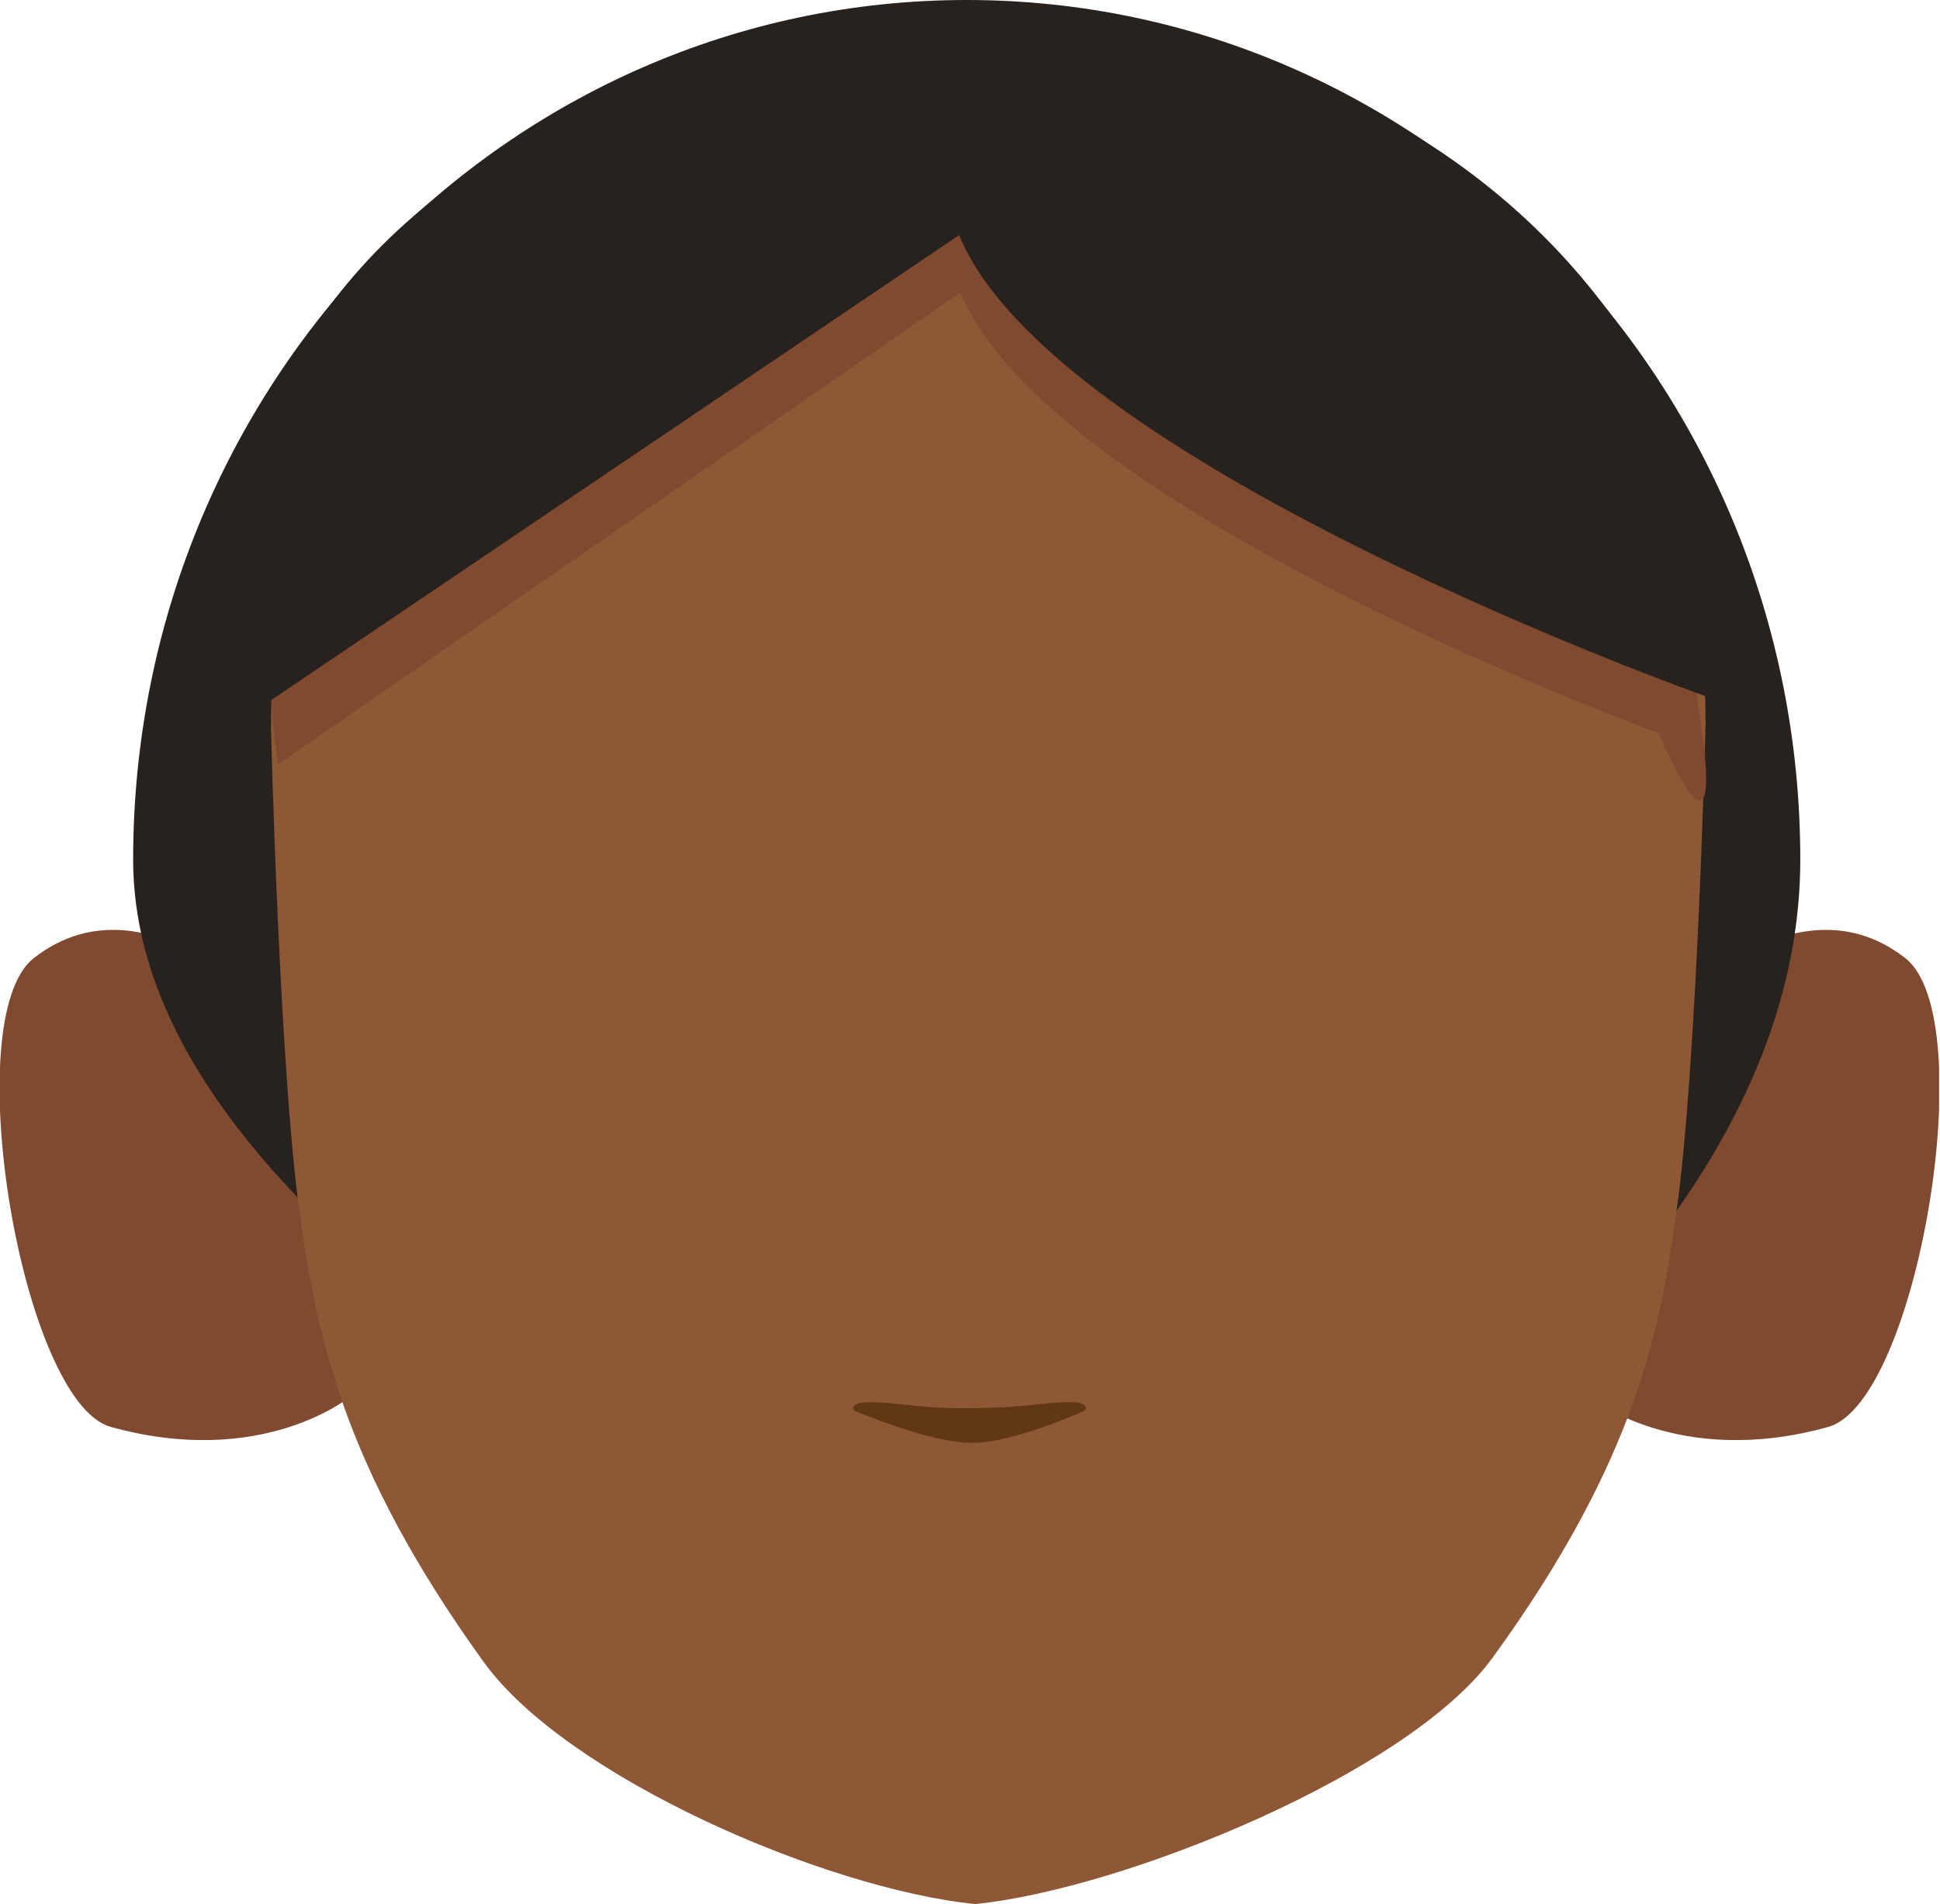 <?xml version="1.0" encoding="utf-8"?>
<!-- Generator: Adobe Illustrator 26.0.1, SVG Export Plug-In . SVG Version: 6.00 Build 0)  -->
<svg version="1.1" id="Calque_1" xmlns="http://www.w3.org/2000/svg" xmlns:xlink="http://www.w3.org/1999/xlink" x="0px" y="0px"
	 viewBox="0 0 206.9 203.1" style="enable-background:new 0 0 206.9 203.1;" xml:space="preserve">
<style type="text/css">
	.st0{clip-path:url(#SVGID_00000042010511171278239760000003362409565671203206_);}
	.st1{fill:#7F4A2F;}
	.st2{clip-path:url(#SVGID_00000108285963911233044130000005797457381207831703_);}
	.st3{fill:#28221E;}
	.st4{fill:#8E5736;}
	.st5{fill:#603813;}
</style>
<g id="_Répétition_miroir_">
	<g>
		<g>
			<defs>
				<polygon id="SVGID_1_" points="169.5,99.1 169.5,99.1 206.8,99.1 206.8,153.6 169.5,153.6 				"/>
			</defs>
			<clipPath id="SVGID_00000111901896788851975970000017370751467940336551_">
				<use xlink:href="#SVGID_1_"  style="overflow:visible;"/>
			</clipPath>
			<g style="clip-path:url(#SVGID_00000111901896788851975970000017370751467940336551_);">
				<path class="st1" d="M169.5,149l7.2-40c0,0,14.2-16.4,26.5-6.8c8.2,6.4,1.3,47.3-8.2,50C178.9,156.7,169.5,149,169.5,149z"/>
			</g>
		</g>
	</g>
</g>
<g id="_Répétition_miroir_2">
	<g>
		<g>
			<defs>
				<polygon id="SVGID_00000088108406237247466920000000435733866858038151_" points="37.3,99.1 37.3,99.1 0,99.1 0,153.6 
					37.3,153.6 				"/>
			</defs>
			<clipPath id="SVGID_00000134233877644671058330000003617552594416716970_">
				<use xlink:href="#SVGID_00000088108406237247466920000000435733866858038151_"  style="overflow:visible;"/>
			</clipPath>
			<g style="clip-path:url(#SVGID_00000134233877644671058330000003617552594416716970_);">
				<path class="st1" d="M37.3,149l-7.2-40c0,0-14.2-16.4-26.5-6.8c-8.2,6.4-1.3,47.3,8.2,50C28,156.7,37.3,149,37.3,149z"/>
			</g>
		</g>
	</g>
</g>
<path class="st3" d="M14.2,91.7C14.2,41.1,54,0,103.1,0S192,41.1,192,91.7s-73,88.3-88.9,91.7C120.9,177.2,14.2,142.3,14.2,91.7z"/>
<path class="st4" d="M107.7,4.6h-3c-44.5,0-75.8,28.5-75.8,73.1c0,0,0.9,36.6,3.1,52c1.8,12.4,4.3,26.4,19.6,47.6
	c8.9,12.3,36.5,24.2,52.4,25.8l0,0c15.9-1.6,46.3-14,55.2-26.3c15.4-21.2,17.9-35.2,19.6-47.6c2.2-15.5,3.1-52,3.1-52
	c0-44.5-31.3-73.1-75.8-73.1h-3"/>
<path class="st1" d="M102.7,31L102.7,31l-73,50.5c0,0-13.8-62.5,72.7-73.4c0,0,66.7-1.8,78.3,64.6c4.3,24.9-3.8,5.5-3.8,5.5
	s-66-24-74.7-47.6"/>
<path class="st3" d="M102.7,24.8L102.7,24.8L24.6,77.6c0,0-14.8-65.3,77.8-76.7c0,0,71.4-1.9,83.7,67.6c4.6,26-4.1,5.8-4.1,5.8
	s-70.6-25-79.9-49.7"/>
<path class="st5" d="M92,149.6c-1,0.1-1.4,0.7-0.6,1c3,1.2,8.6,3.3,12.3,3.3c3.5,0,8.9-2.1,11.7-3.3c0.8-0.3,0.4-0.9-0.6-1
	c-3.3-0.2-4.7,0.6-11.4,0.6C97.6,150.3,95.3,149.4,92,149.6z"/>
</svg>
